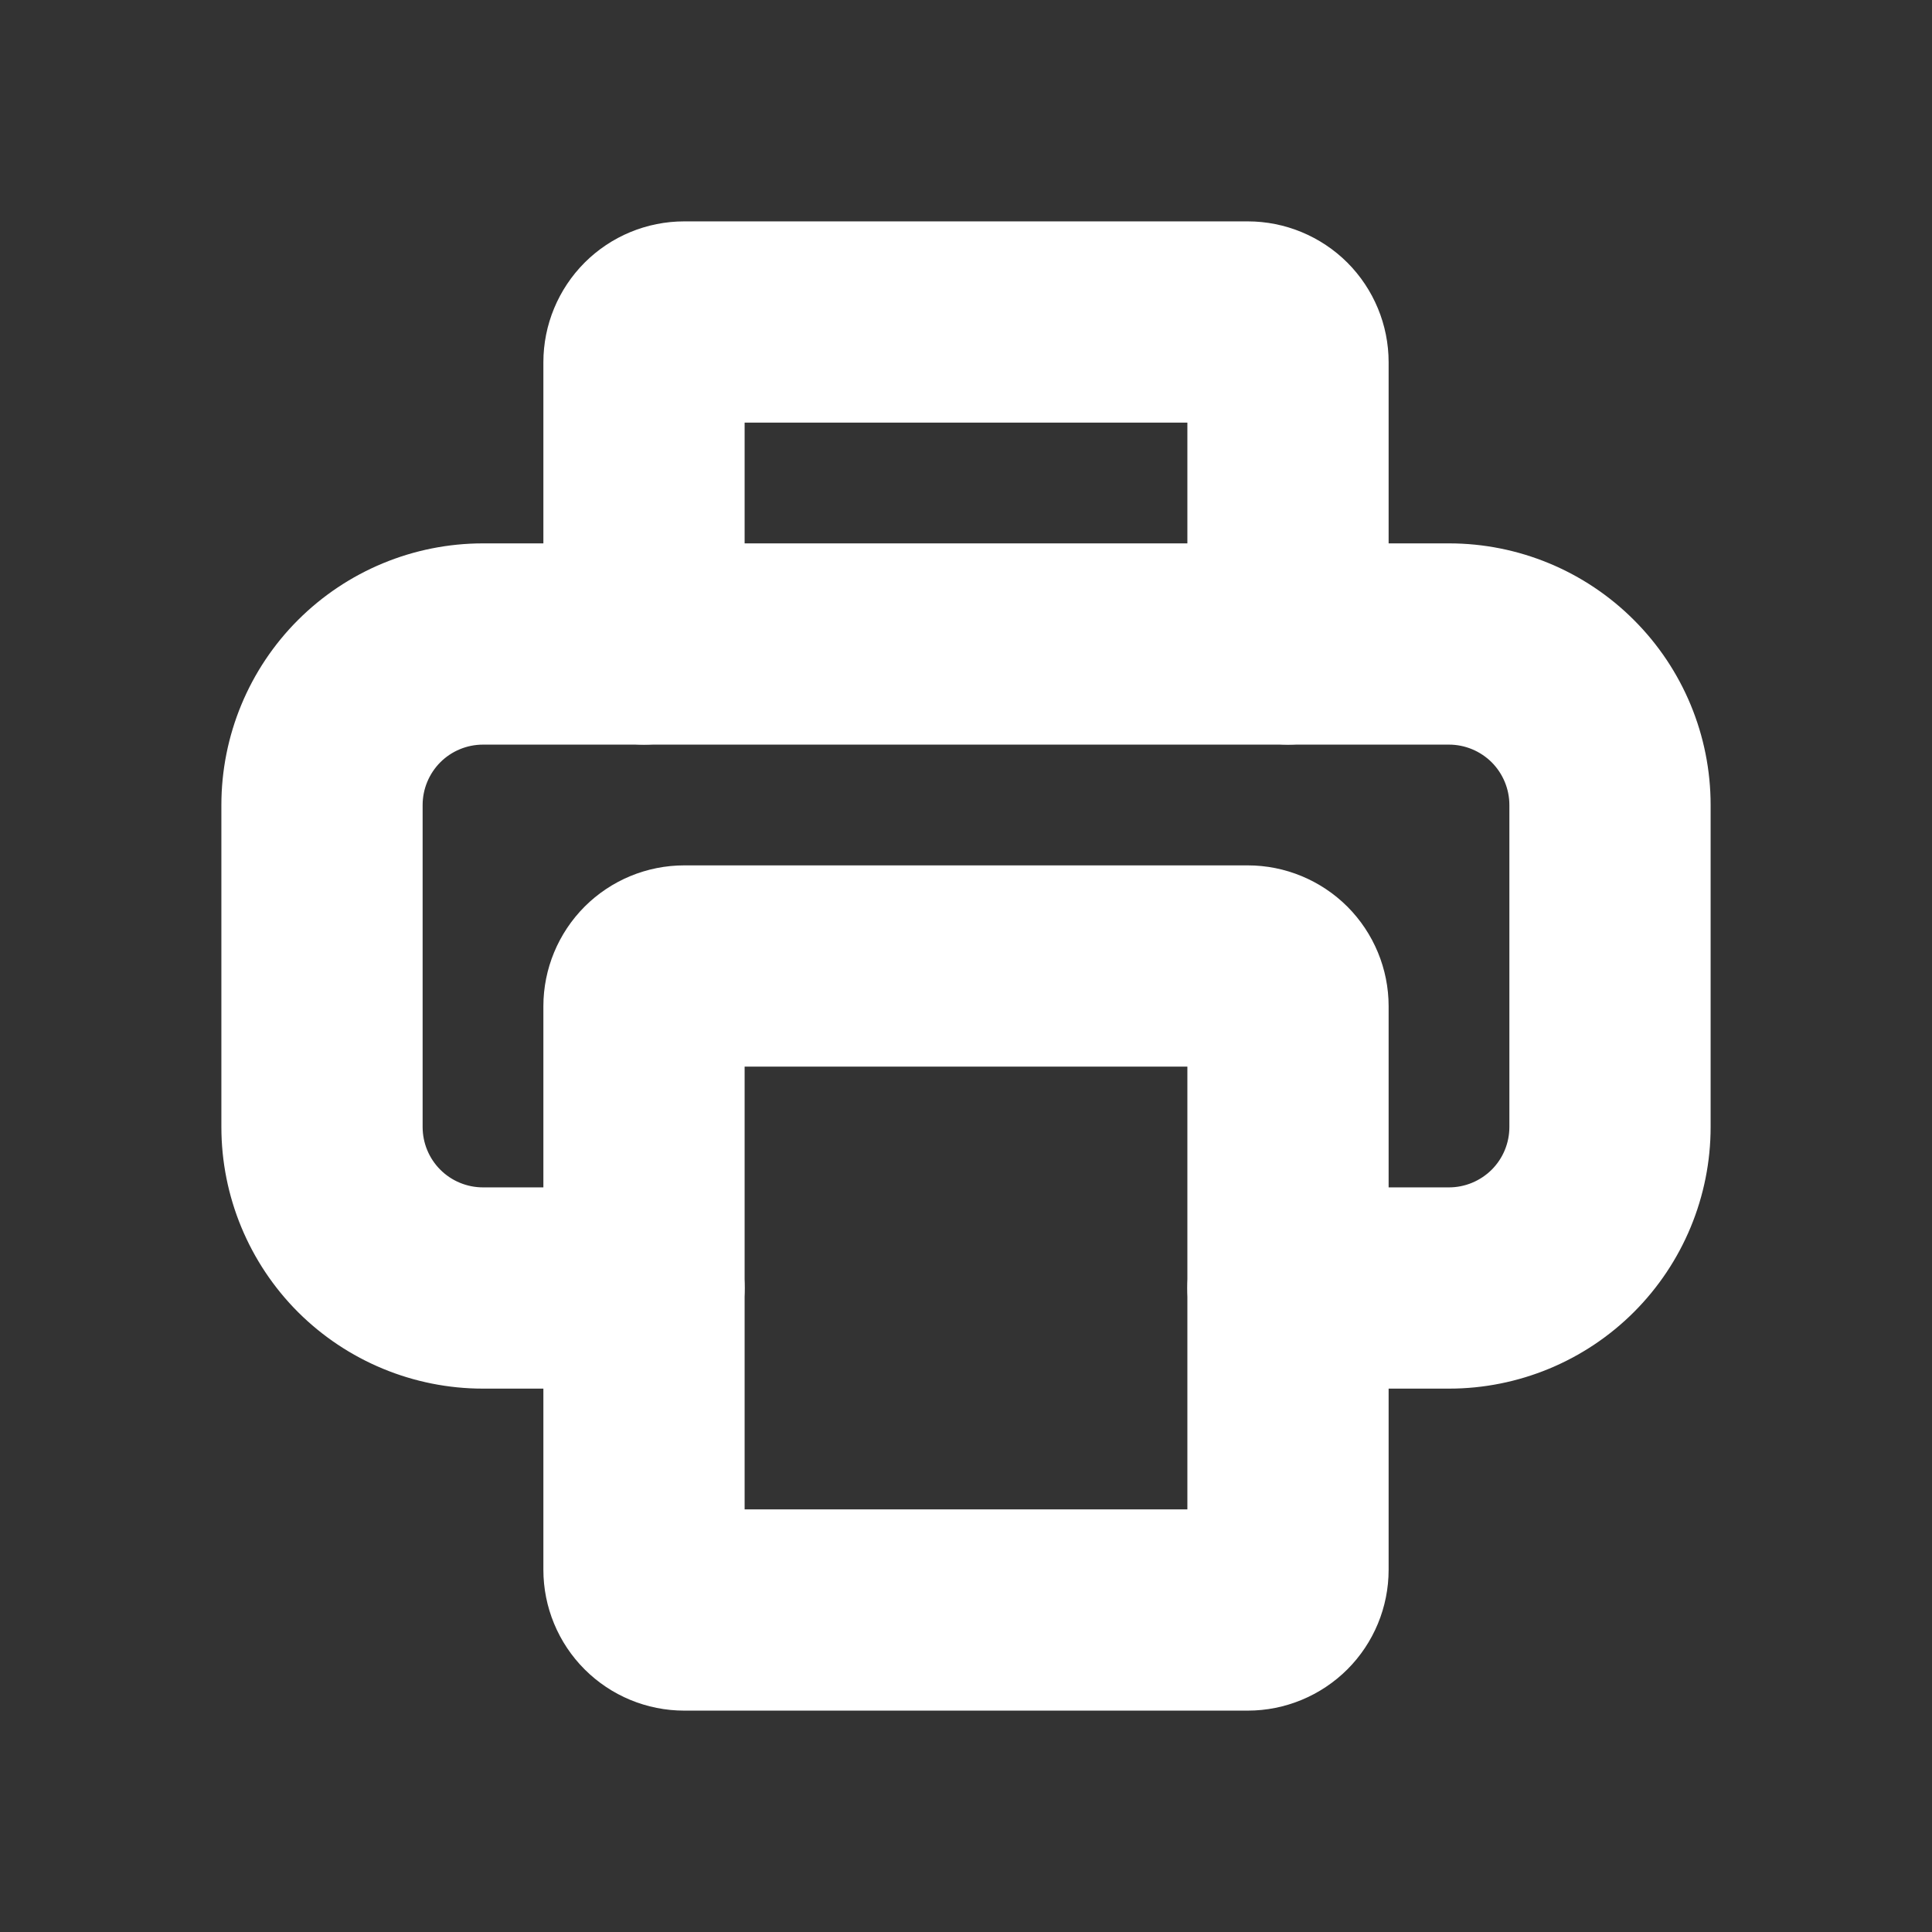<?xml version="1.0" encoding="utf-8"?>
<svg xmlns="http://www.w3.org/2000/svg" viewBox="0 0 24 24" width="80px" height="80px" xmlns:bx="https://boxy-svg.com"><rect x="0" y="0" width="24" height="24" fill="#333333" stroke="none"/><defs><bx:export><bx:file format="svg" path="Sans titre.svg"/></bx:export></defs><path d="M 18 16.75 L 16 16.75 C 15.801 16.75 15.61 16.671 15.47 16.53 C 15.329 16.39 15.25 16.199 15.25 16 C 15.25 15.801 15.329 15.61 15.47 15.47 C 15.61 15.329 15.801 15.25 16 15.25 L 18 15.25 C 18.331 15.25 18.649 15.118 18.884 14.884 C 19.118 14.65 19.25 14.332 19.25 14 L 19.25 10 C 19.25 9.669 19.118 9.351 18.884 9.116 C 18.649 8.882 18.331 8.75 18 8.75 L 6 8.75 C 5.668 8.75 5.35 8.882 5.116 9.116 C 4.882 9.351 4.75 9.669 4.75 10 L 4.75 14 C 4.75 14.332 4.882 14.65 5.116 14.884 C 5.35 15.118 5.668 15.25 6 15.25 L 8 15.25 C 8.199 15.25 8.39 15.329 8.53 15.47 C 8.671 15.61 8.75 15.801 8.75 16 C 8.75 16.199 8.671 16.39 8.53 16.53 C 8.39 16.671 8.199 16.75 8 16.75 L 6 16.75 C 5.271 16.75 4.571 16.46 4.055 15.945 C 3.54 15.429 3.25 14.729 3.25 14 L 3.25 10 C 3.25 9.271 3.54 8.571 4.055 8.056 C 4.571 7.54 5.271 7.25 6 7.25 L 18 7.25 C 18.729 7.25 19.429 7.54 19.944 8.056 C 20.46 8.571 20.75 9.271 20.75 10 L 20.75 14 C 20.75 14.729 20.46 15.429 19.944 15.945 C 19.429 16.46 18.729 16.75 18 16.75 Z" style="stroke: rgb(255, 255, 255); fill: rgb(255, 255, 255);"/><path d="M 16 8.75 C 15.802 8.748 15.613 8.668 15.472 8.528 C 15.332 8.388 15.253 8.198 15.25 8 L 15.25 4.75 L 8.75 4.75 L 8.75 8 C 8.75 8.199 8.671 8.39 8.53 8.53 C 8.39 8.671 8.199 8.75 8 8.75 C 7.801 8.75 7.61 8.671 7.47 8.53 C 7.329 8.39 7.25 8.199 7.25 8 L 7.25 4.5 C 7.25 4.169 7.382 3.851 7.616 3.616 C 7.85 3.382 8.168 3.25 8.5 3.25 L 15.5 3.25 C 15.831 3.25 16.149 3.382 16.384 3.616 C 16.618 3.851 16.75 4.169 16.75 4.5 L 16.75 8 C 16.747 8.198 16.668 8.388 16.527 8.528 C 16.387 8.668 16.198 8.748 16 8.75 Z" style="stroke: rgb(255, 255, 255); fill: rgb(255, 255, 255);"/><path d="M 15.5 20.75 L 8.5 20.75 C 8.168 20.75 7.85 20.618 7.616 20.384 C 7.382 20.15 7.25 19.832 7.25 19.5 L 7.25 12.5 C 7.25 12.169 7.382 11.851 7.616 11.616 C 7.85 11.382 8.168 11.25 8.5 11.25 L 15.5 11.25 C 15.831 11.25 16.149 11.382 16.384 11.616 C 16.618 11.851 16.75 12.169 16.75 12.5 L 16.75 19.5 C 16.75 19.832 16.618 20.15 16.384 20.384 C 16.149 20.618 15.831 20.75 15.5 20.75 Z M 8.75 19.25 L 15.25 19.25 L 15.25 12.75 L 8.75 12.75 L 8.75 19.25 Z" style="stroke: rgb(255, 255, 255); fill: rgb(255, 255, 255);"/></svg>